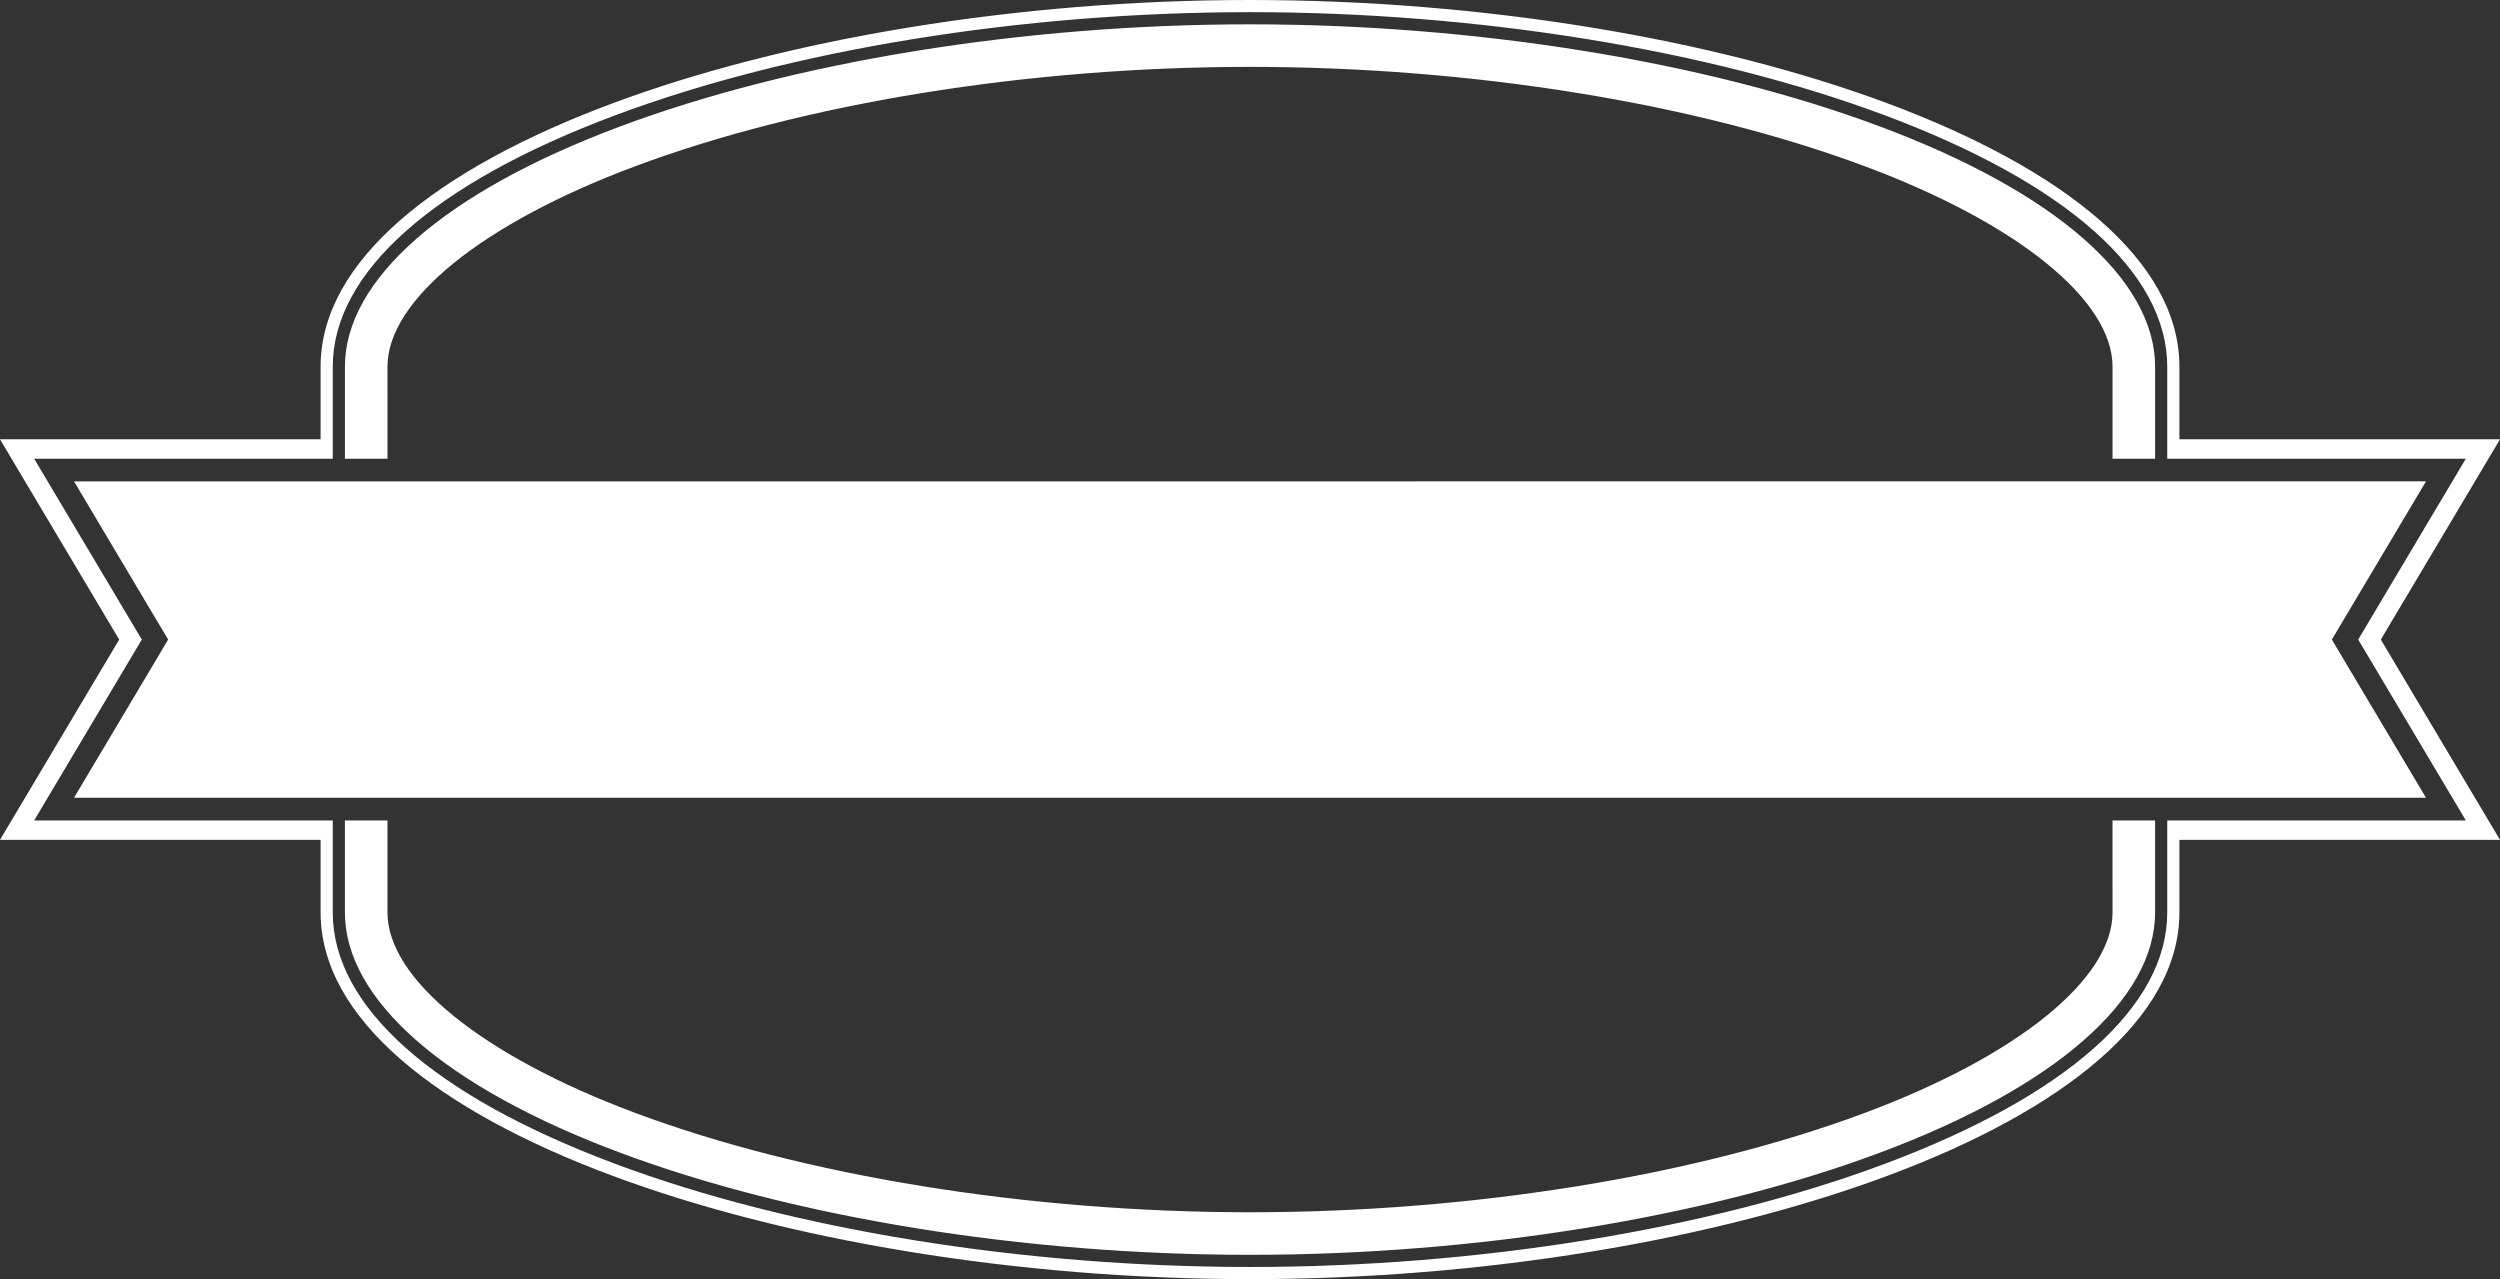 <svg version="1.1" id="图层_1" x="0px" y="0px" width="375.561px" height="192.157px" viewBox="0 0 375.561 192.157" enable-background="new 0 0 375.561 192.157" xml:space="preserve" xmlns="http://www.w3.org/2000/svg" xmlns:xlink="http://www.w3.org/1999/xlink" xmlns:xml="http://www.w3.org/XML/1998/namespace">
  <rect x="0" y="0" width="375.561" height="192.157" fill="#333333" stroke="none"/>
  <path fill="#FFFFFF" d="M350.303,96.077l14.141-23.764H189.408h-3.255H11.118L25.26,96.077v0.004l-14.142,23.763h175.035h3.255
	h175.035l-14.141-23.763V96.077z M58.208,55.077c0-9.982,14.217-21.501,37.104-30.061c25.435-9.513,59.138-14.97,92.469-14.97
	s67.034,5.457,92.469,14.97c22.886,8.56,37.104,20.078,37.104,30.061V68.91h6.394V55.077c0-13.102-15.037-26.243-41.257-36.049
	c-26.122-9.772-60.642-15.373-94.709-15.373s-68.588,5.601-94.71,15.373c-26.219,9.806-41.256,22.947-41.256,36.049V68.91h6.394
	L58.208,55.077L58.208,55.077z M317.354,137.081c0,9.982-14.219,21.502-37.104,30.062c-25.433,9.513-59.138,14.968-92.469,14.968
	c-33.333,0-67.036-5.455-92.469-14.968c-22.886-8.56-37.104-20.078-37.104-30.062v-13.832h-6.394v13.832
	c0,13.104,15.037,26.242,41.256,36.051c26.122,9.77,60.643,15.373,94.71,15.373s68.587-5.604,94.709-15.373
	c26.22-9.809,41.257-22.946,41.257-36.051v-13.832h-6.394L317.354,137.081L317.354,137.081z M375.561,65.993H327.4V55.077
	C327.4,23.254,257.59,0,187.781,0C117.972,0,48.162,23.254,48.162,55.077v10.916H0l17.906,30.086L0,126.165h48.162v10.914
	c0,31.822,69.81,55.078,139.619,55.078c69.809,0,139.619-23.256,139.619-55.078v-10.914h48.159l-17.903-30.085L375.561,65.993z
	 M370.431,123.249H327.4h-1.827v2.916v10.914c0,14.113-15.073,27.524-42.442,37.762c-26.319,9.844-61.071,15.49-95.35,15.49
	c-34.277,0-69.03-5.646-95.349-15.49c-27.371-10.236-42.443-23.647-42.443-37.762v-10.914v-2.916h-1.827H5.131l16.17-27.169
	L5.131,68.91h43.031h1.827v-2.917V55.077c0-14.113,15.073-27.524,42.443-37.762c26.319-9.842,61.072-15.489,95.349-15.489
	c34.276,0,69.028,5.647,95.35,15.489c27.369,10.237,42.442,23.648,42.442,37.762v10.916v2.917h1.827h43.029l-16.169,27.169
	L370.431,123.249z" class="color c1"/>
</svg>